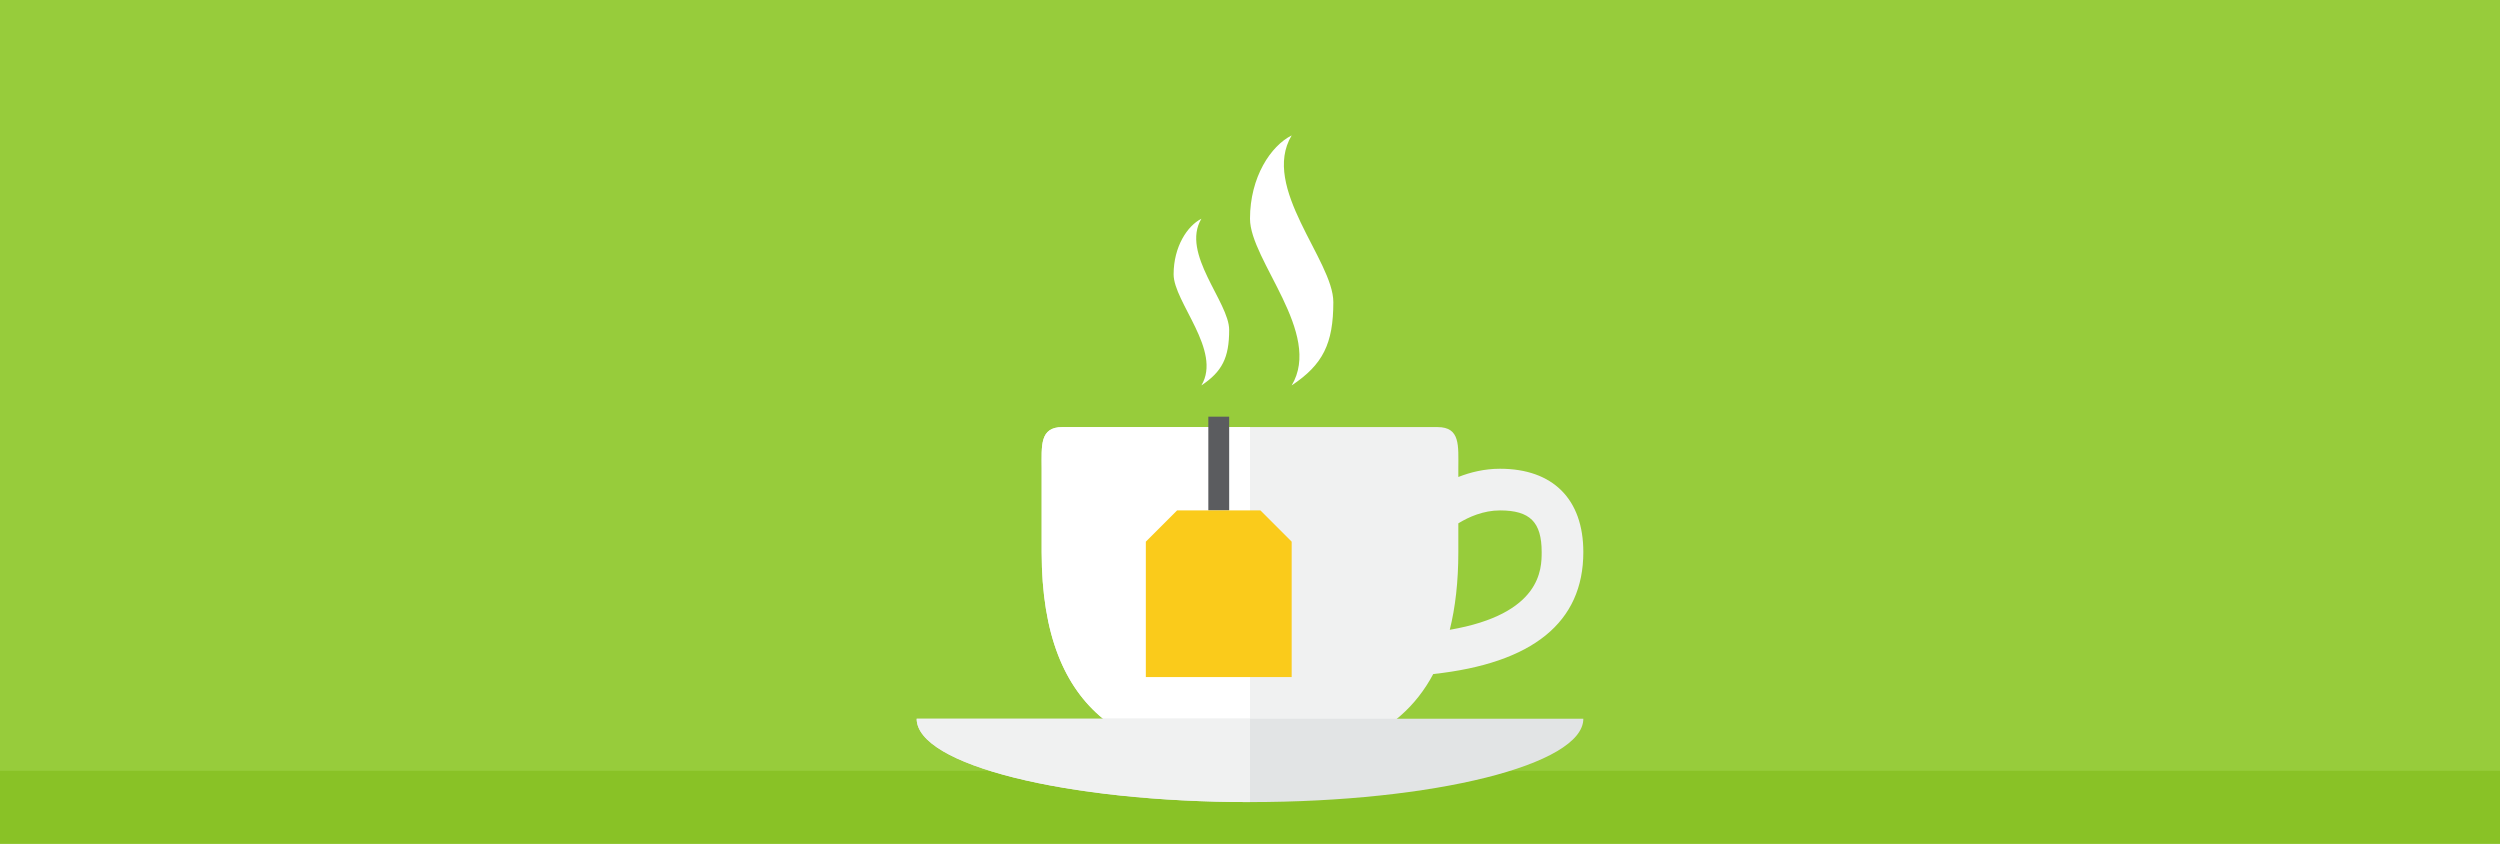 <?xml version="1.0" encoding="UTF-8" standalone="no"?>
<svg width="240px" height="81px" viewBox="0 0 240 81" version="1.1" xmlns="http://www.w3.org/2000/svg" xmlns:xlink="http://www.w3.org/1999/xlink" xmlns:sketch="http://www.bohemiancoding.com/sketch/ns">
    <!-- Generator: Sketch 3.2.2 (9983) - http://www.bohemiancoding.com/sketch -->
    <title>green-tea</title>
    <desc>Created with Sketch.</desc>
    <defs></defs>
    <g id="Page-1" stroke="none" stroke-width="1" fill="none" fill-rule="evenodd" sketch:type="MSPage">
        <g id="tea" sketch:type="MSLayerGroup" transform="translate(0, -12)">
            <g id="Main" sketch:type="MSShapeGroup">
                <g id="Profile-6">
                    <g id="Tile-8">
                        <g id="tea">
                            <g id="Group-4" fill="#97CC3B">
                                <rect id="Rectangle-264" x="0" y="0" width="240" height="120"></rect>
                            </g>
                            <rect id="Rectangle-346" fill="#89C226" x="0" y="86" width="240" height="34"></rect>
                            <g id="Group" transform="translate(88, 25)">
                                <path d="M51.178,47.461 C51.71,45.327 52,42.86 52,40 L52,37.24 C53.01,36.62 54.42,36 56,36 C58.88,36 60,37.12 60,40 C60,41.618 59.974,45.948 51.178,47.461 M56,32 C54.52,32 53.17,32.33 52,32.79 L52,32 C52,29.79 52.21,28 50,28 L32,28 L14,28 C11.79,28 12,29.79 12,32 L12,40 C12,56 20.936,59.908 32,60 C39.607,59.937 46.208,58.069 49.591,51.708 C59.153,50.672 64,46.748 64,40 C64,34.92 61.08,32 56,32" id="Fill-7213" fill="#F0F1F1"></path>
                                <path d="M14,28 C11.79,28 12,29.79 12,32 L12,40 C12,56 20.936,59.907 32,60 L32,28 L14,28 L14,28 Z" id="Fill-7214" fill="#FFFFFF"></path>
                                <path d="M40,16 C40,12 33,5 36,0 C34,1 32,4 32,8 C32,12 39,19 36,24 C39,22 40,20 40,16" id="Fill-7215" fill="#FFFFFF"></path>
                                <path d="M30,18.667 C30,16 25.333,11.334 27.333,8 C26,8.667 24.667,10.667 24.667,13.334 C24.667,16 29.333,20.667 27.333,24 C29.333,22.667 30,21.334 30,18.667" id="Fill-7216" fill="#FFFFFF"></path>
                                <path d="M30,36 L28,36 L28,27 L30,27 L30,36 L30,36 Z" id="Fill-7217" fill="#5B5C5F"></path>
                                <path d="M25,36 L33,36 L36,39 L36,52 L22,52 L22,39 L25,36 L25,36 Z" id="Fill-7218" fill="#FACB1B"></path>
                                <path d="M0,56 C0,60.418 14.327,64 32,64 C49.673,64 64,60.418 64,56 L0,56 L0,56 Z" id="Fill-7219" fill="#E2E4E5"></path>
                                <path d="M0,56 C0,60.418 14.327,64 32,64 L32,56 L0,56 L0,56 Z" id="Fill-7220" fill="#F0F1F1"></path>
                            </g>
                        </g>
                    </g>
                </g>
            </g>
        </g>
    </g>
</svg>